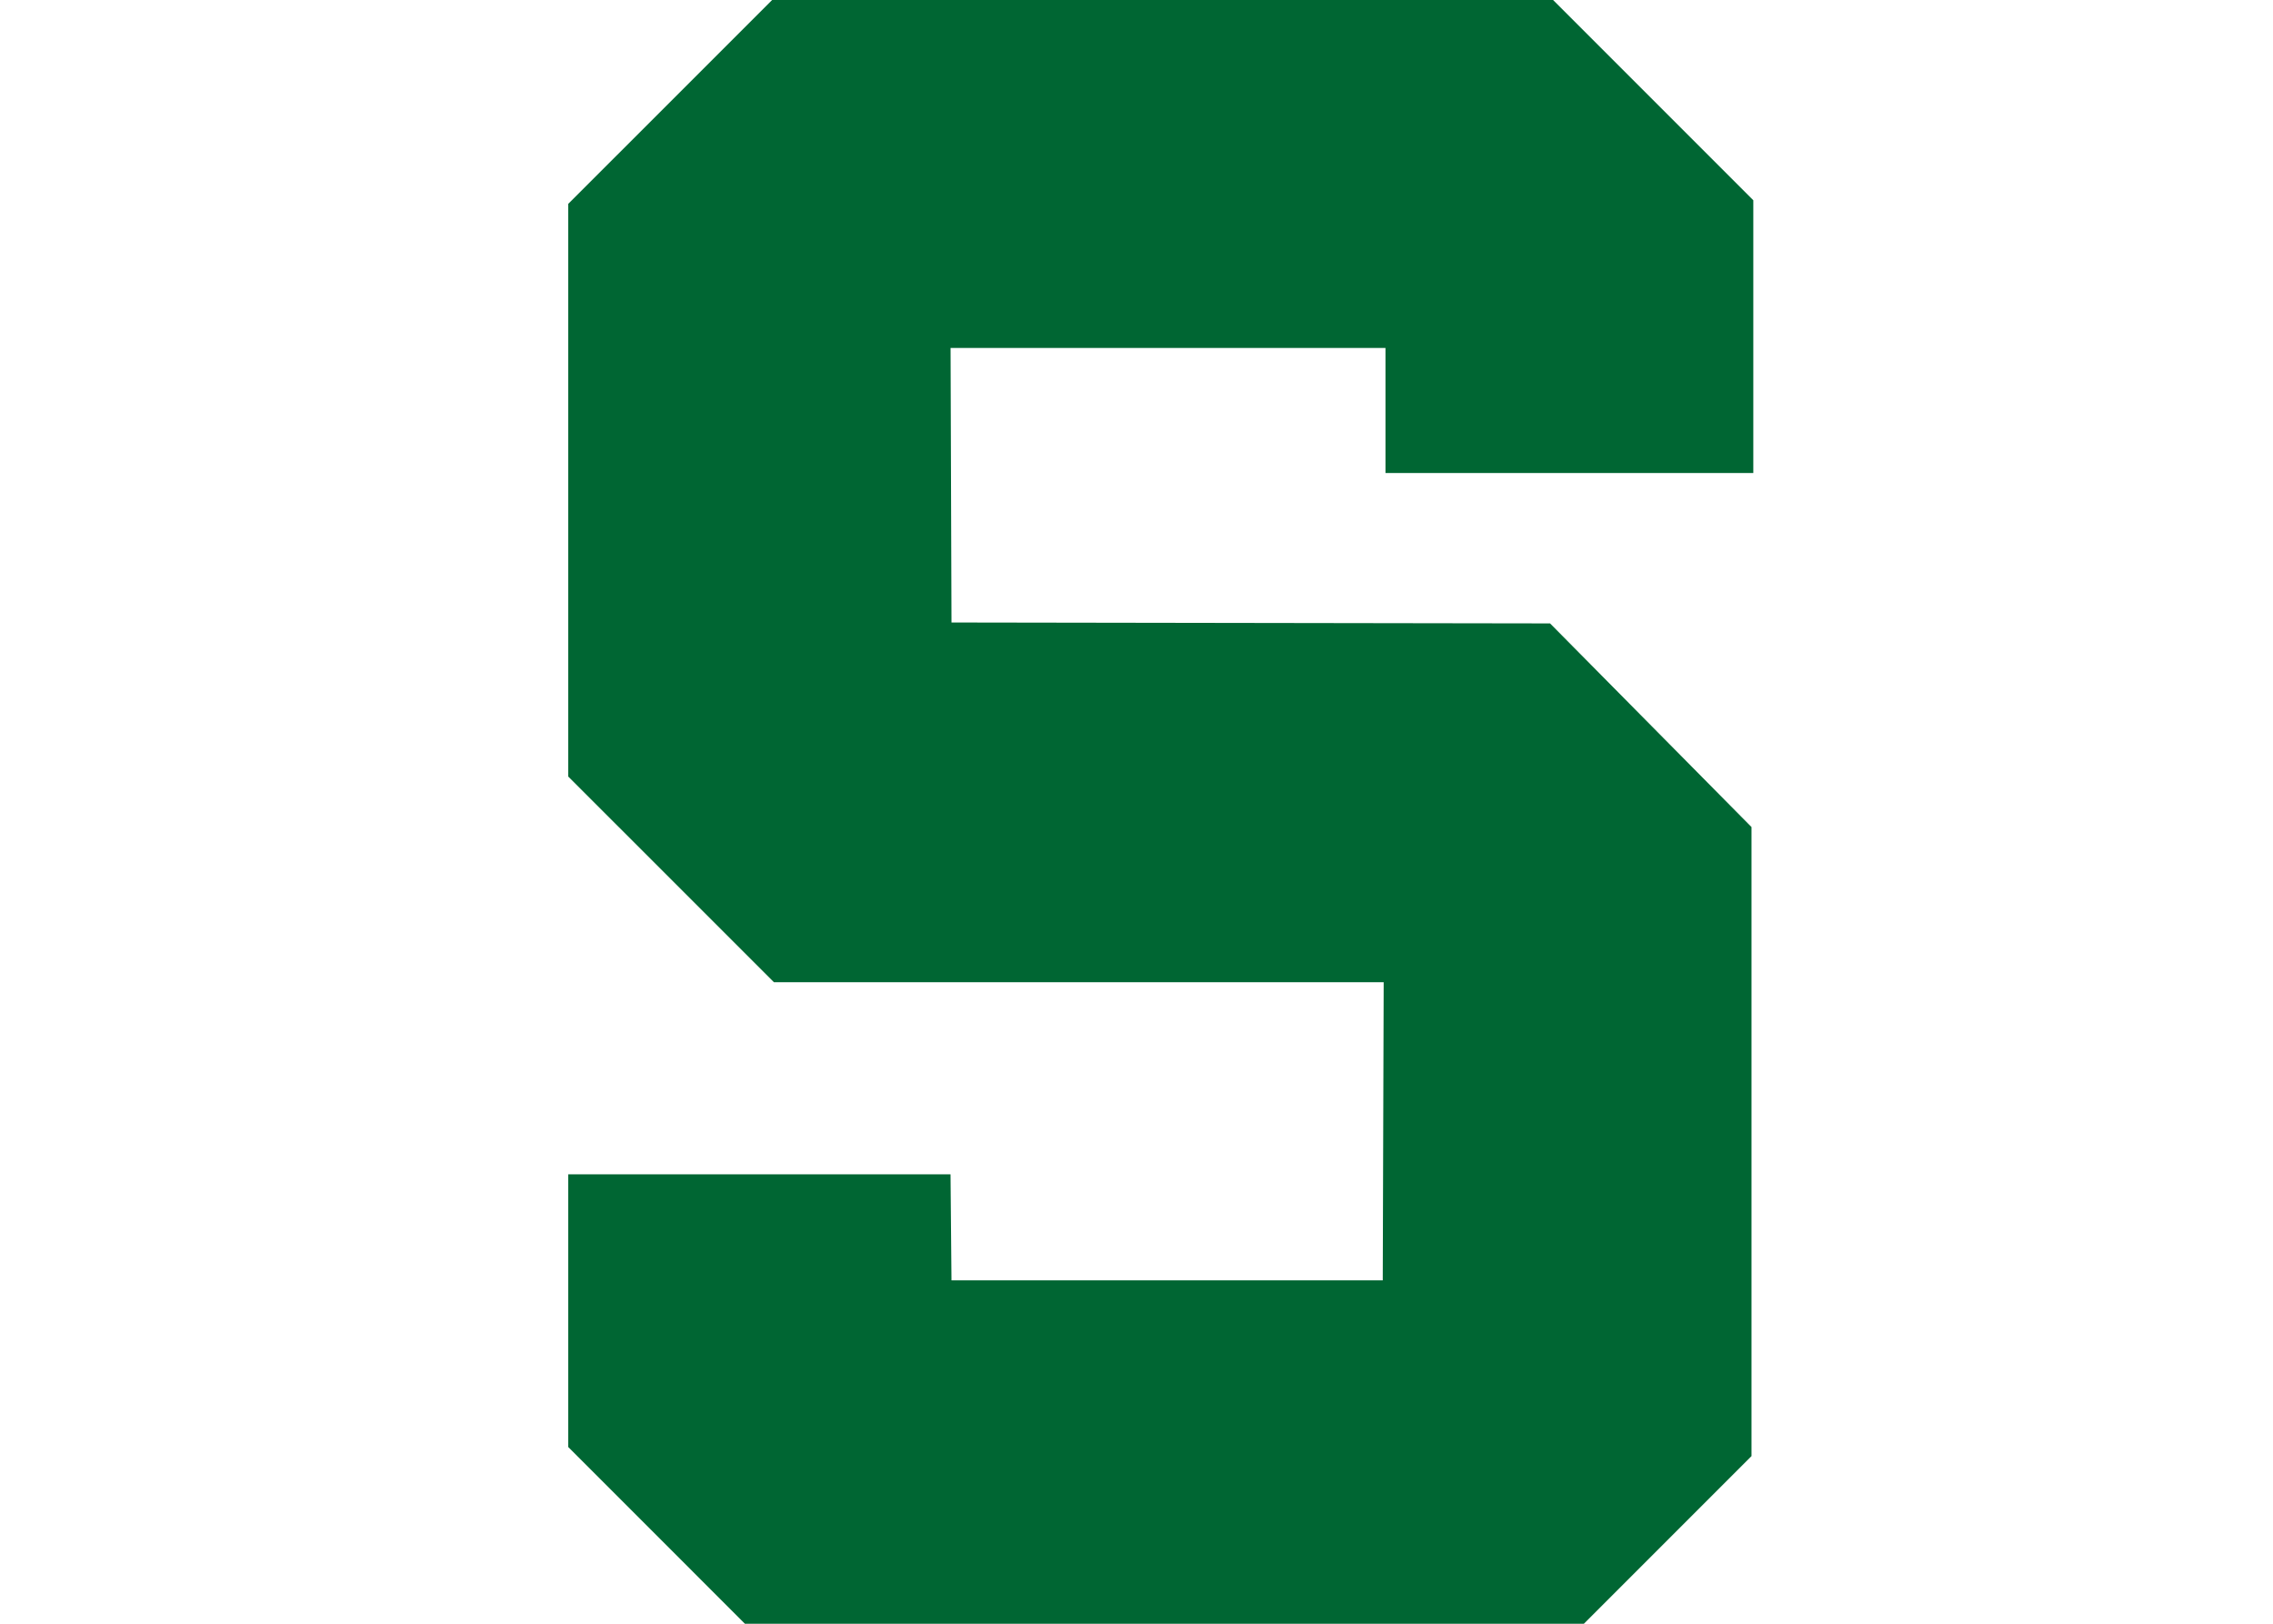 <?xml version="1.0" encoding="UTF-8" standalone="no"?>
<!-- Created with Inkscape (http://www.inkscape.org/) -->

<svg
   xmlns:dc="http://purl.org/dc/elements/1.1/"
   xmlns:cc="http://creativecommons.org/ns#"
   xmlns:rdf="http://www.w3.org/1999/02/22-rdf-syntax-ns#"
   xmlns:svg="http://www.w3.org/2000/svg"
   xmlns="http://www.w3.org/2000/svg"
   version="1.0"
   width="280"
   height="200"
   id="svg2226">
  <defs
     id="defs2229" />
  <path
     d="m 70,178.235 0,-33.592 47.091,0 0.118,13.058 53.125,0 0.114,-36.719 -75.113,0 L 70,95.649 70,25.11 95.113,0 l 96.205,0 24.664,24.667 0,33.592 -45.312,0 0,-15.402 -53.574,0 0.114,33.817 73.735,0.113 24.815,25.083 0,77.48 L 195.113,200 91.762,200 70,178.235 z"
     id="path2235"
     style="fill:#006633;fill-opacity:1" />
</svg>
